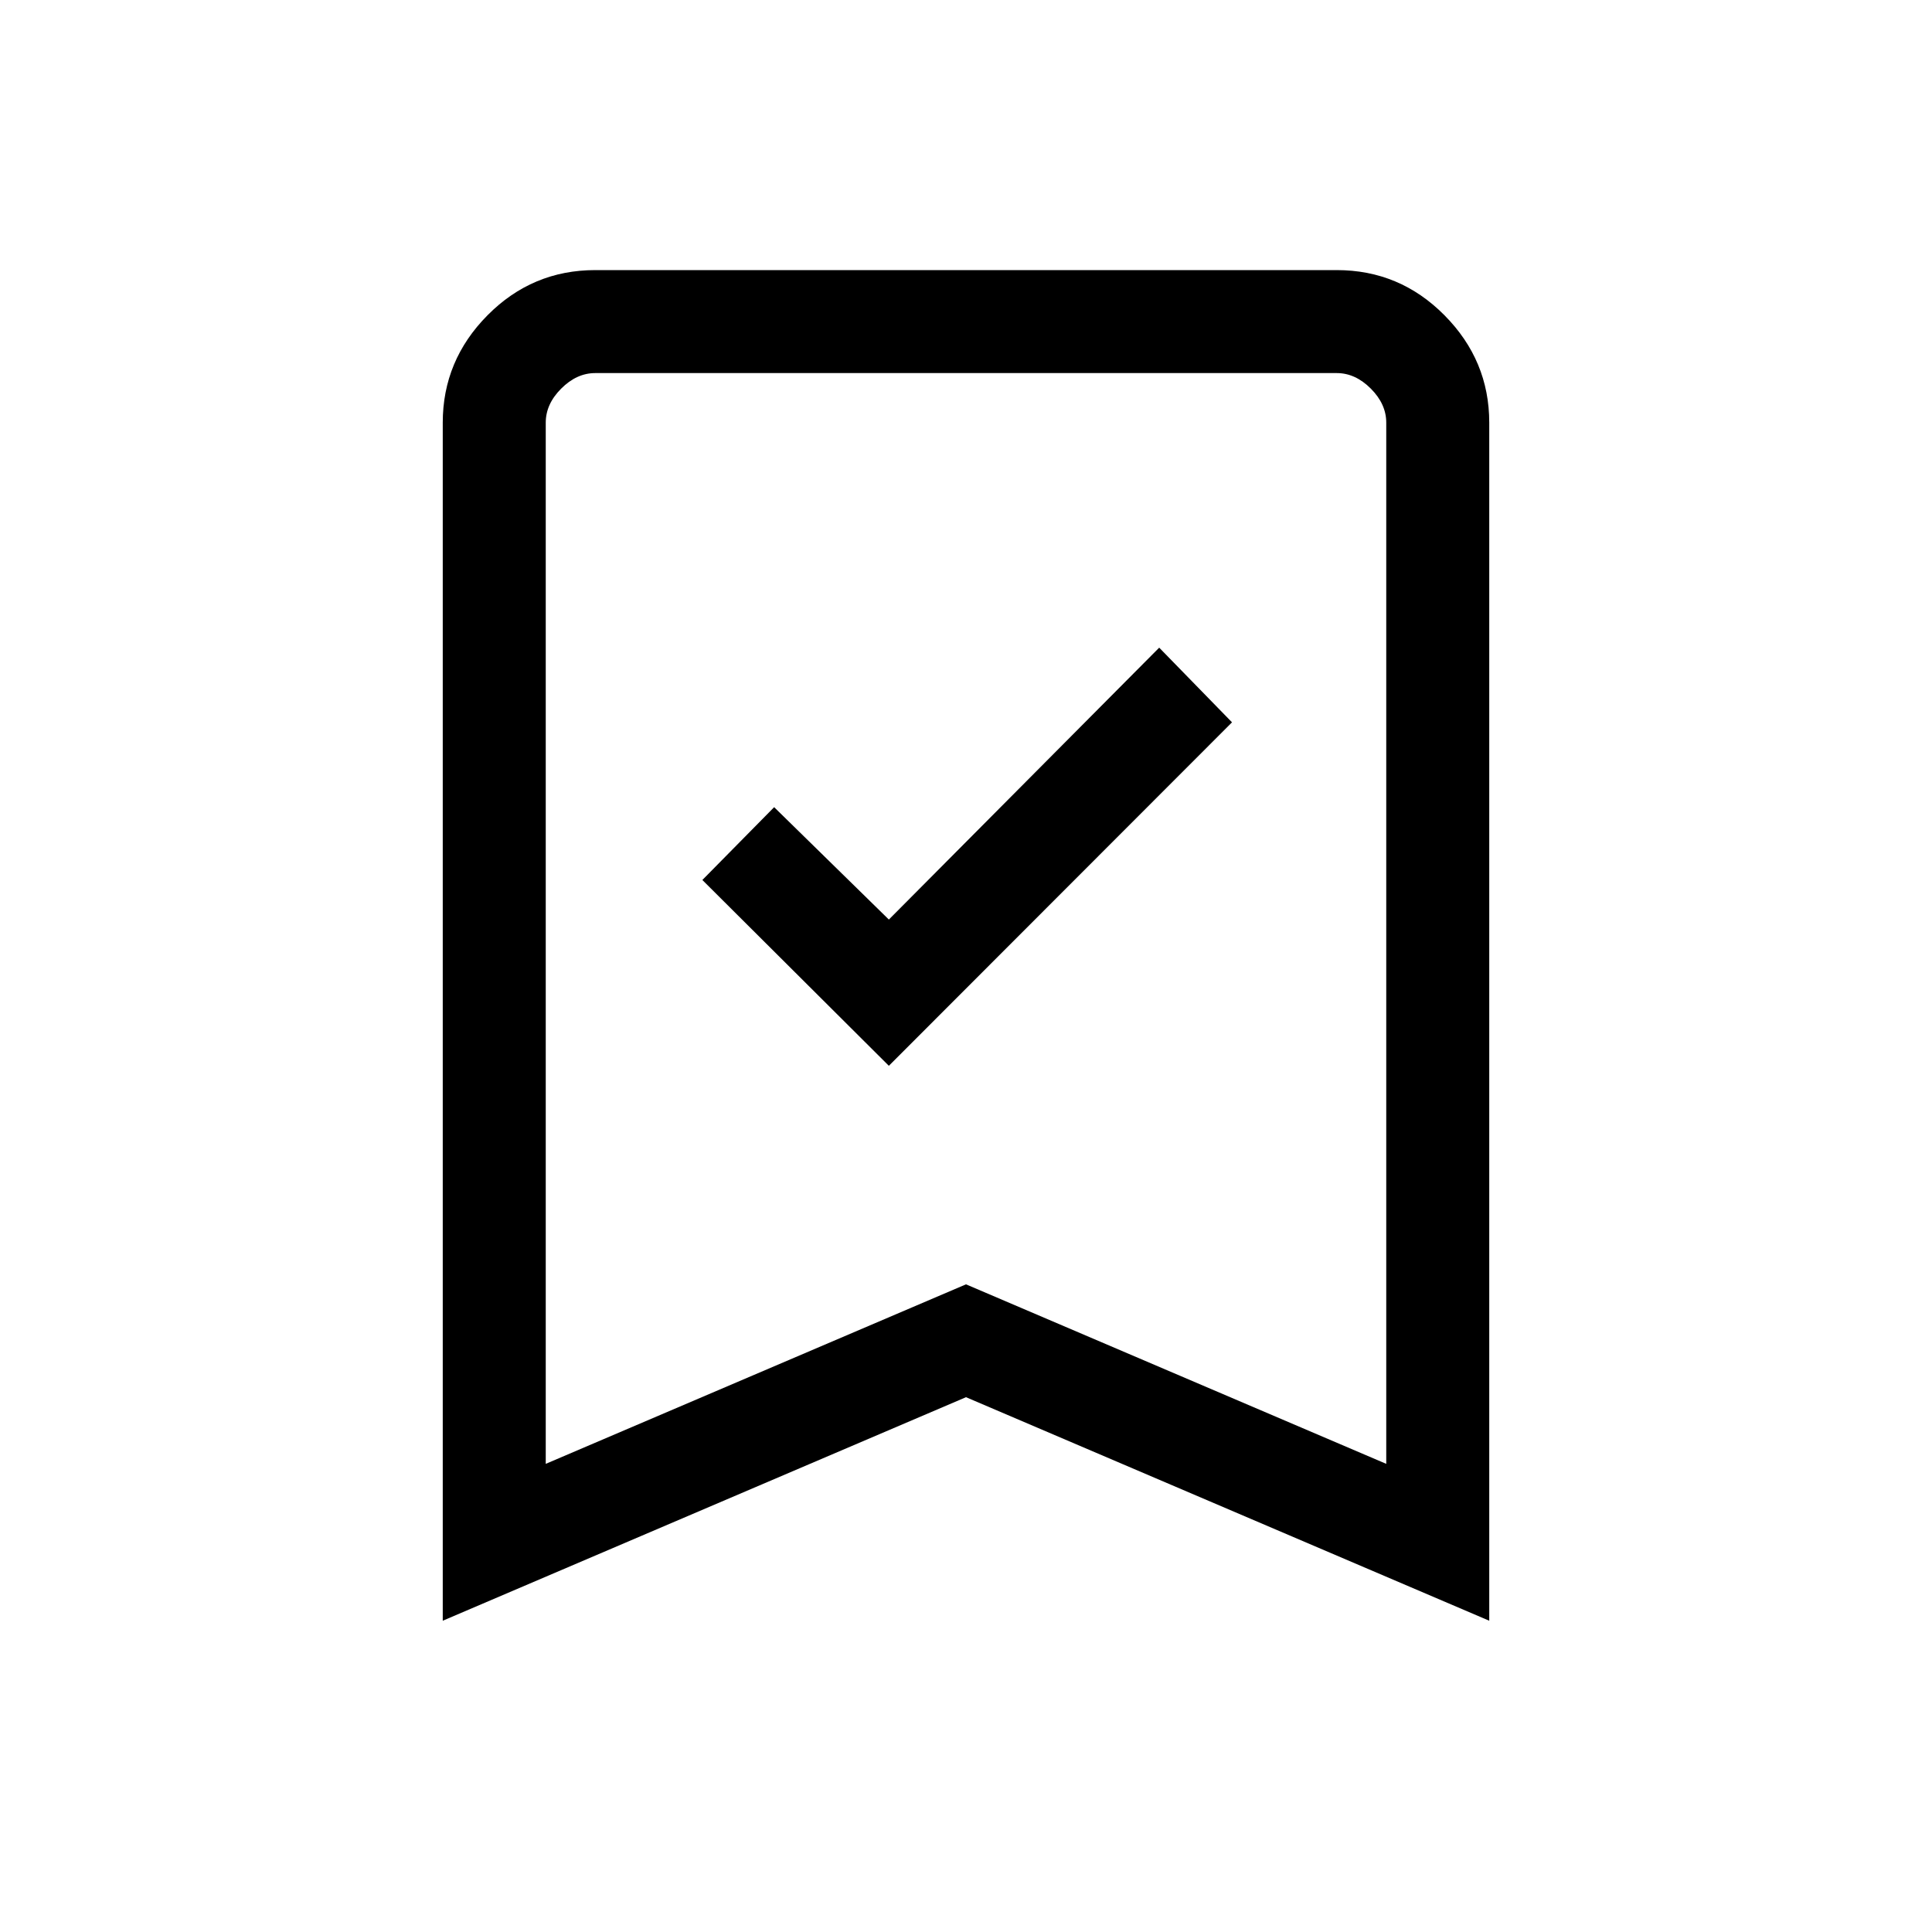 <svg xmlns="http://www.w3.org/2000/svg" height="40" viewBox="0 -960 960 960" width="40"><path d="m441.67-430.41 170.51-170.67-36.18-37.1-134.33 135.1-57-55.84L349-522.74l92.67 92.33ZM220-154.67V-750q0-30.9 22.25-53.35 22.24-22.44 53.54-22.44h368.42q31.3 0 53.54 22.44Q740-780.9 740-750v595.33L480-265.74 220-154.67Zm51.18-77.95L480-321.82l208.82 89.2V-750q0-9.23-7.69-16.92-7.69-7.7-16.92-7.7H295.79q-9.23 0-16.92 7.7-7.69 7.69-7.69 16.92v517.38Zm0-542H688.82 271.18Z"/></svg>